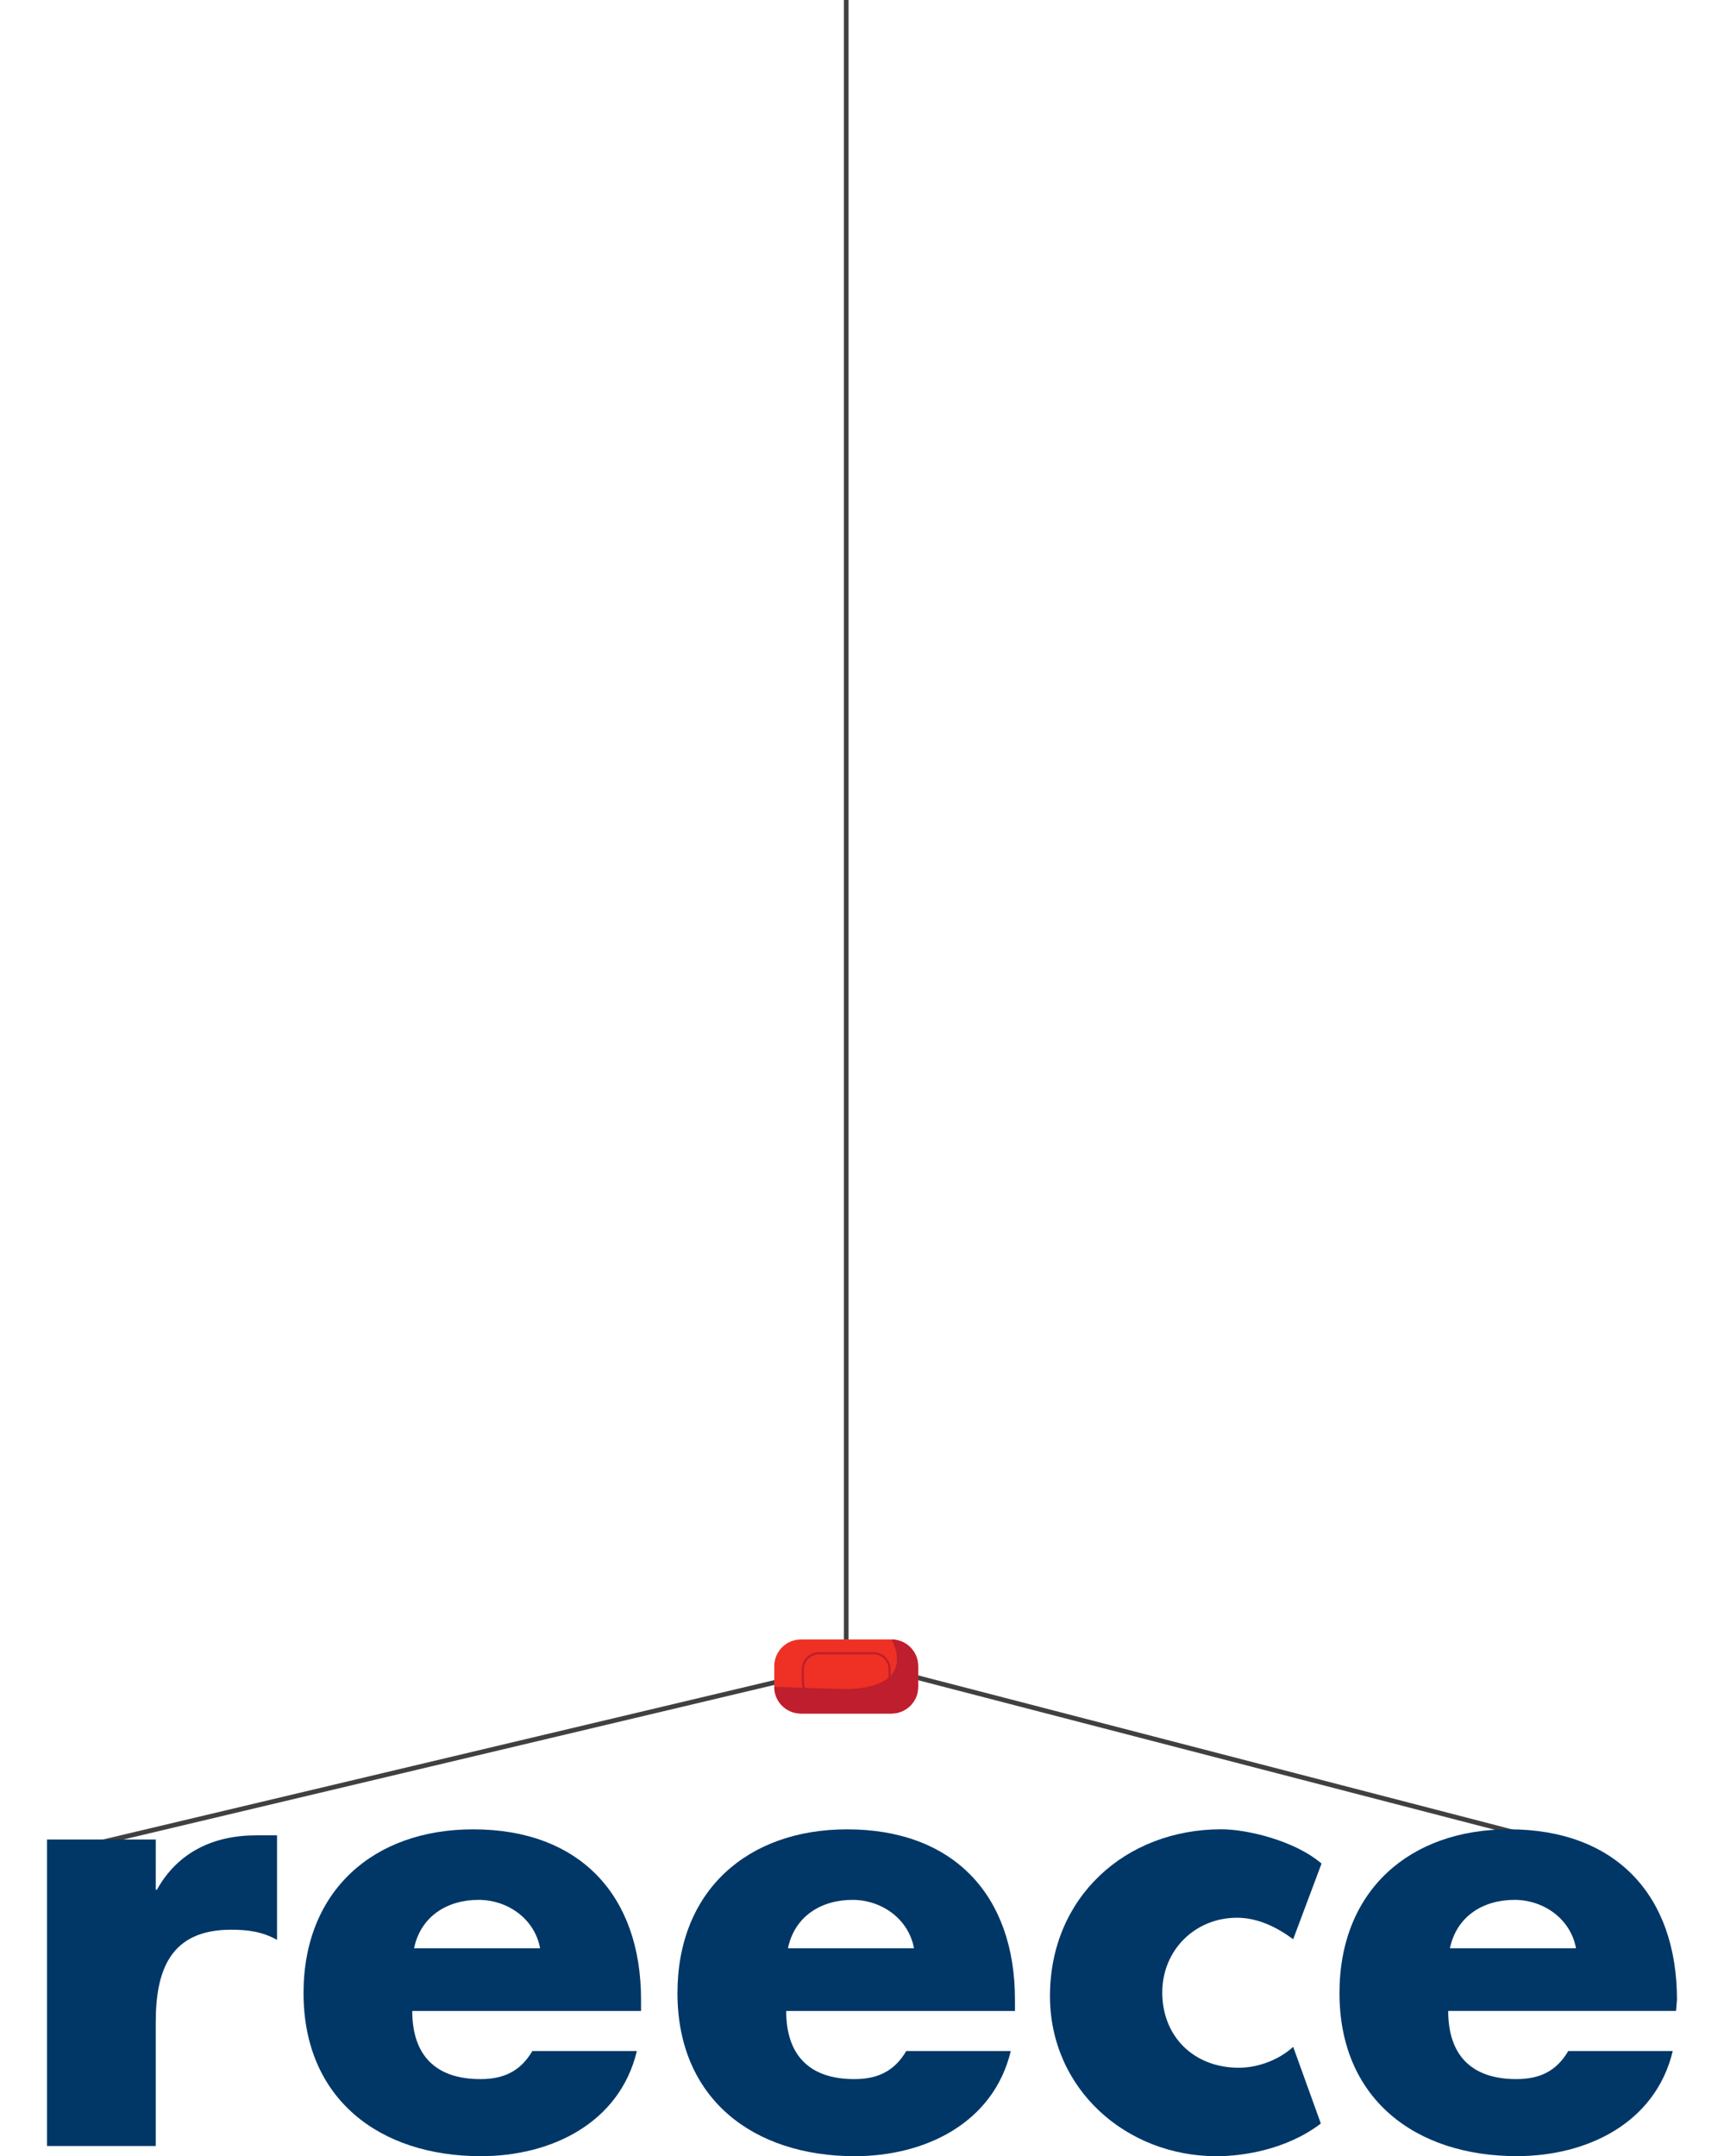 <?xml version="1.0" encoding="utf-8"?>
<!-- Generator: Adobe Illustrator 15.0.0, SVG Export Plug-In . SVG Version: 6.00 Build 0)  -->
<svg version="1.2" baseProfile="tiny" id="Layer_1" xmlns="http://www.w3.org/2000/svg" xmlns:xlink="http://www.w3.org/1999/xlink"
	 x="0px" y="0px" width="400px" height="500.21px" viewBox="0 0 400 500.21" overflow="inherit" xml:space="preserve">
<g>
	
		<rect x="101.542" y="323.781" transform="matrix(0.231 0.973 -0.973 0.231 476.077 215.016)" fill="#404041" width="1.091" height="169.484"/>
	<rect x="195.79" y="-0.997" fill="#404041" width="1.091" height="381.333"/>
	
		<rect x="209.639" y="406.802" transform="matrix(0.968 0.251 -0.251 0.968 111.252 -57.992)" fill="#404041" width="146.877" height="1.092"/>
	<path fill="#003767" d="M36.133,438.385h0.277c4.855-8.733,13.17-12.611,23.012-12.611h4.851v24.249
		c-3.463-1.936-6.797-2.353-10.675-2.353c-14.01,0-17.465,9.292-17.465,21.491v28.684H10.913v-71.101h25.221V438.385z"/>
	<path fill="#003767" d="M148.732,466.517H95.651c0,10.265,5.407,15.806,15.8,15.806c5.405,0,9.287-1.807,12.061-6.512h24.252
		c-4.023,16.767-19.957,24.392-36.171,24.392c-23.56,0-41.168-13.302-41.168-37.839c0-23.701,16.223-37.984,39.367-37.984
		c24.661,0,38.941,15.256,38.941,39.504V466.517z M125.311,451.965c-1.246-6.789-7.479-11.224-14.273-11.224
		c-7.348,0-13.447,3.885-14.969,11.224H125.311z"/>
	<path fill="#003767" d="M235.49,466.517h-53.08c0,10.265,5.404,15.806,15.795,15.806c5.4,0,9.287-1.807,12.061-6.512h24.25
		c-4.021,16.767-19.955,24.392-36.171,24.392c-23.562,0-41.162-13.302-41.162-37.839c0-23.701,16.212-37.984,39.364-37.984
		c24.662,0,38.943,15.256,38.943,39.504V466.517z M212.062,451.965c-1.246-6.789-7.482-11.224-14.266-11.224
		c-7.354,0-13.455,3.885-14.975,11.224H212.062z"/>
	<path fill="#003767" d="M351.799,482.32c-10.383,0-15.789-5.545-15.789-15.809h52.865l0.213-2.627
		c0-24.261-14.277-39.506-38.945-39.506c-23.141,0-39.361,14.274-39.361,37.984c0,24.531,17.596,37.83,41.164,37.83
		c16.215,0,32.148-7.616,36.164-24.383h-24.246C361.098,480.516,357.215,482.32,351.799,482.32 M351.383,440.741
		c6.795,0,13.035,4.433,14.279,11.224h-29.248C337.941,444.617,344.043,440.741,351.383,440.741"/>
	<path fill="#003767" d="M300.041,449.877c-3.742-2.773-8.184-4.991-13.033-4.991c-9.705,0-17.338,7.487-17.338,17.336
		c0,10.252,7.346,17.465,17.748,17.465c4.439,0,9.299-1.803,12.623-4.85l6.418,17.789c-7.908,6.053-18.07,7.584-24.17,7.584
		c-21.078,0-38.678-15.662-38.678-37.161c0-22.874,17.465-38.683,39.793-38.683c5.816,0,16.957,2.578,23.215,7.958L300.041,449.877z
		"/>
	<path fill="#EE3124" d="M213.027,391.325c0,3.416-2.77,6.186-6.188,6.186h-21.008c-3.416,0-6.186-2.77-6.186-6.186v-4.802
		c0-3.418,2.77-6.188,6.186-6.188h21.008c3.418,0,6.188,2.77,6.188,6.188V391.325z"/>
	<path fill="#EE3124" d="M206.395,390.152c0,2.056-1.672,3.728-3.729,3.728h-12.662c-2.058,0-3.725-1.672-3.725-3.728v-2.894
		c0-2.057,1.667-3.728,3.725-3.728h12.662c2.057,0,3.729,1.671,3.729,3.728V390.152z"/>
	<path fill="none" stroke="#BE1E2D" stroke-width="0.5" stroke-miterlimit="10" d="M206.395,390.152
		c0,2.056-1.672,3.728-3.729,3.728h-12.662c-2.058,0-3.725-1.672-3.725-3.728v-2.894c0-2.057,1.667-3.728,3.725-3.728h12.662
		c2.057,0,3.729,1.671,3.729,3.728V390.152z"/>
	<path fill="#BE1E2D" d="M213.027,391.325v-4.802c0-3.416-2.77-6.188-6.189-6.188c0,0,6.877,11.507-11.354,11.507l-15.84-0.518
		c0,3.416,2.77,6.186,6.188,6.186h21.006C210.258,397.511,213.027,394.741,213.027,391.325z"/>
</g>
</svg>
